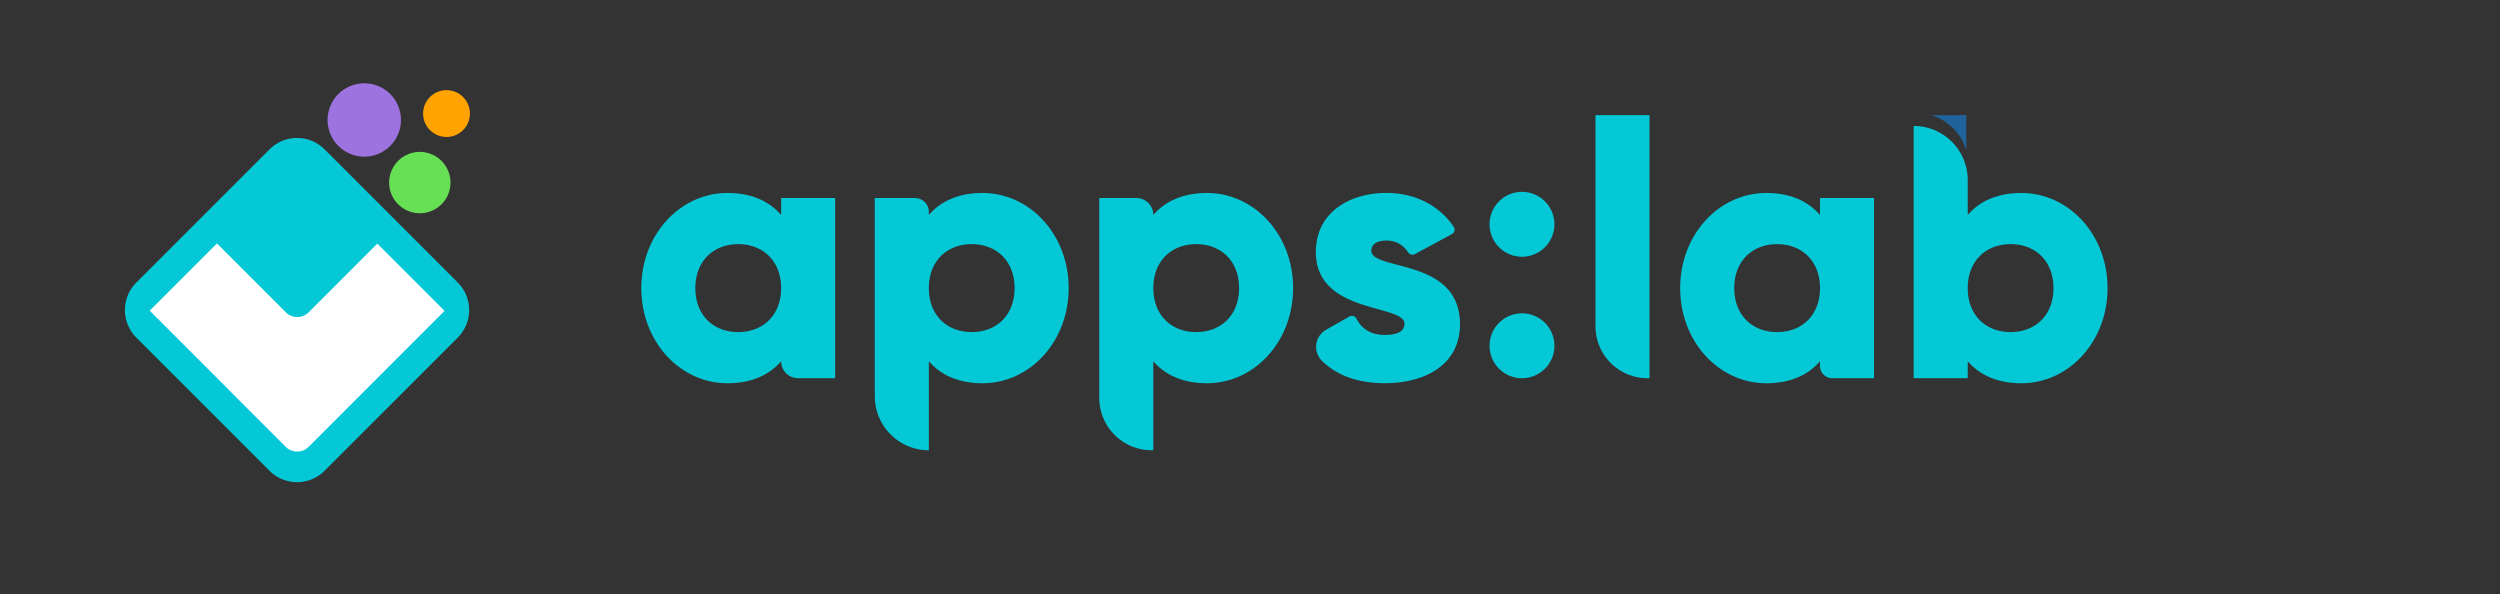 <svg id="Layer_1" data-name="Layer 1" xmlns="http://www.w3.org/2000/svg" viewBox="0 0 3133.25 744.92"><rect x="0" y="0" width="3133.25" height="744.92" fill="#333333" stroke="none"/><defs><style>.cls-1{fill:#20639b;}.cls-2{fill:#05c8d7;}.cls-3{fill:#9d73e0;}.cls-4{fill:#ffa300;}.cls-5{fill:#67e055;}.cls-6{fill:#fff;}</style></defs><title>official logo</title><path class="cls-1" d="M2464.33,188.65V144.32H2420a64.77,64.77,0,0,1,44.33,44.33Z"/><path class="cls-2" d="M979,269.42c-14.91-17.16-37-27.55-67.29-27.55-59.16,0-107.94,51.94-107.94,119.23s48.78,119.22,107.94,119.22c30.25,0,52.38-10.39,67.29-27.55A21.22,21.22,0,0,0,1000.18,474h46.52V248.19H979ZM925.21,416.19c-31.16,0-53.74-21.22-53.74-55.09S894.05,306,925.21,306,979,327.23,979,361.1,956.38,416.19,925.21,416.19ZM1231.4,241.87c-30.26,0-52.39,10.39-67.29,27.55v-3.84a17.39,17.39,0,0,0-17.39-17.39h-50.35V496.58a67.74,67.74,0,0,0,67.74,67.74V452.77c14.9,17.16,37,27.55,67.29,27.55,59.16,0,107.93-51.93,107.93-119.22S1290.56,241.87,1231.4,241.87Zm-13.55,174.32c-31.16,0-53.74-21.22-53.74-55.09s22.58-55.1,53.74-55.1,53.74,21.23,53.74,55.1S1249,416.19,1217.85,416.19Zm294.89-174.32c-30.25,0-52.38,10.39-67.29,27.55a21.23,21.23,0,0,0-21.22-21.23h-46.52V498.62a65.7,65.7,0,0,0,65.7,65.7h2V452.77c14.91,17.16,37,27.55,67.29,27.55,59.17,0,107.94-51.93,107.94-119.22S1571.91,241.87,1512.74,241.87ZM1499.2,416.19c-31.17,0-53.75-21.22-53.75-55.09S1468,306,1499.2,306s53.74,21.23,53.74,55.1S1530.36,416.19,1499.2,416.19Zm219.47-102.06c0-8.13,7.23-12.65,19-12.65,12.72,0,21.16,5.92,27.29,14.95a6.42,6.42,0,0,0,8.35,2l46.31-25a6.43,6.43,0,0,0,2.3-9.27c-19.34-28.11-50-42.35-84.25-42.35-47,0-88.52,24.84-88.52,74.06,0,78.14,111.1,65,111.1,89.88,0,9-8.13,14-24.39,14-17.27,0-29.09-7.17-35.74-20.33a6.44,6.44,0,0,0-8.94-2.74l-29.28,16.67a24.54,24.54,0,0,0-5.29,38.63c19.13,19.15,46.31,28.28,79.25,28.28,48.78,0,93.94-22.13,93.94-74.06C1829.77,322.71,1718.67,339.87,1718.67,314.13Zm280.93,94.71A65.16,65.16,0,0,0,2064.76,474h2.58V144.32H1999.6ZM2281,269.42c-14.9-17.16-37-27.55-67.29-27.55-59.16,0-107.93,51.94-107.93,119.23s48.77,119.22,107.93,119.22c30.26,0,52.39-10.39,67.29-27.55v5.88A15.35,15.35,0,0,0,2296.3,474h52.4V248.19H2281Zm-53.74,146.77c-31.16,0-53.74-21.22-53.74-55.09s22.58-55.1,53.74-55.1S2281,327.23,2281,361.1,2258.37,416.19,2227.21,416.19Zm306.18-174.32c-30.25,0-52.38,10.39-67.29,27.55V225.61a67.74,67.74,0,0,0-67.74-67.74V474h67.74V452.77c14.91,17.16,37,27.55,67.29,27.55,59.17,0,107.94-51.93,107.94-119.22S2592.56,241.87,2533.39,241.87Zm-13.54,174.32c-31.17,0-53.75-21.22-53.75-55.09s22.58-55.1,53.75-55.1,53.74,21.23,53.74,55.1S2551,416.19,2519.85,416.19ZM1907.51,240.47a40.65,40.65,0,1,0,40.65,40.65A40.64,40.64,0,0,0,1907.51,240.47Zm0,152.23a40.65,40.65,0,1,0,40.65,40.65A40.64,40.64,0,0,0,1907.51,392.7Z"/><path class="cls-2" d="M337.78,590,170.86,423.12a48.81,48.81,0,0,1,0-69L337.78,187.2a48.78,48.78,0,0,1,69,0L573.7,354.11a48.81,48.81,0,0,1,0,69L406.78,590A48.78,48.78,0,0,1,337.78,590Z"/><circle class="cls-3" cx="456.55" cy="150.33" r="46" transform="translate(-21.51 100.32) rotate(-12.25)"/><circle class="cls-4" cx="559.63" cy="142.33" r="29.34" transform="translate(315.04 665.42) rotate(-79.21)"/><circle class="cls-5" cx="526.16" cy="228.85" r="38.47" transform="translate(-47.32 210.34) rotate(-21.66)"/><path class="cls-6" d="M472.9,305.34l-86,86.05a20.32,20.32,0,0,1-28.73,0l-86.31-86.31-84.26,84.26L288.22,490l-.05.06L358.06,560a20.32,20.32,0,0,0,28.73,0L557.16,389.6Z"/></svg>